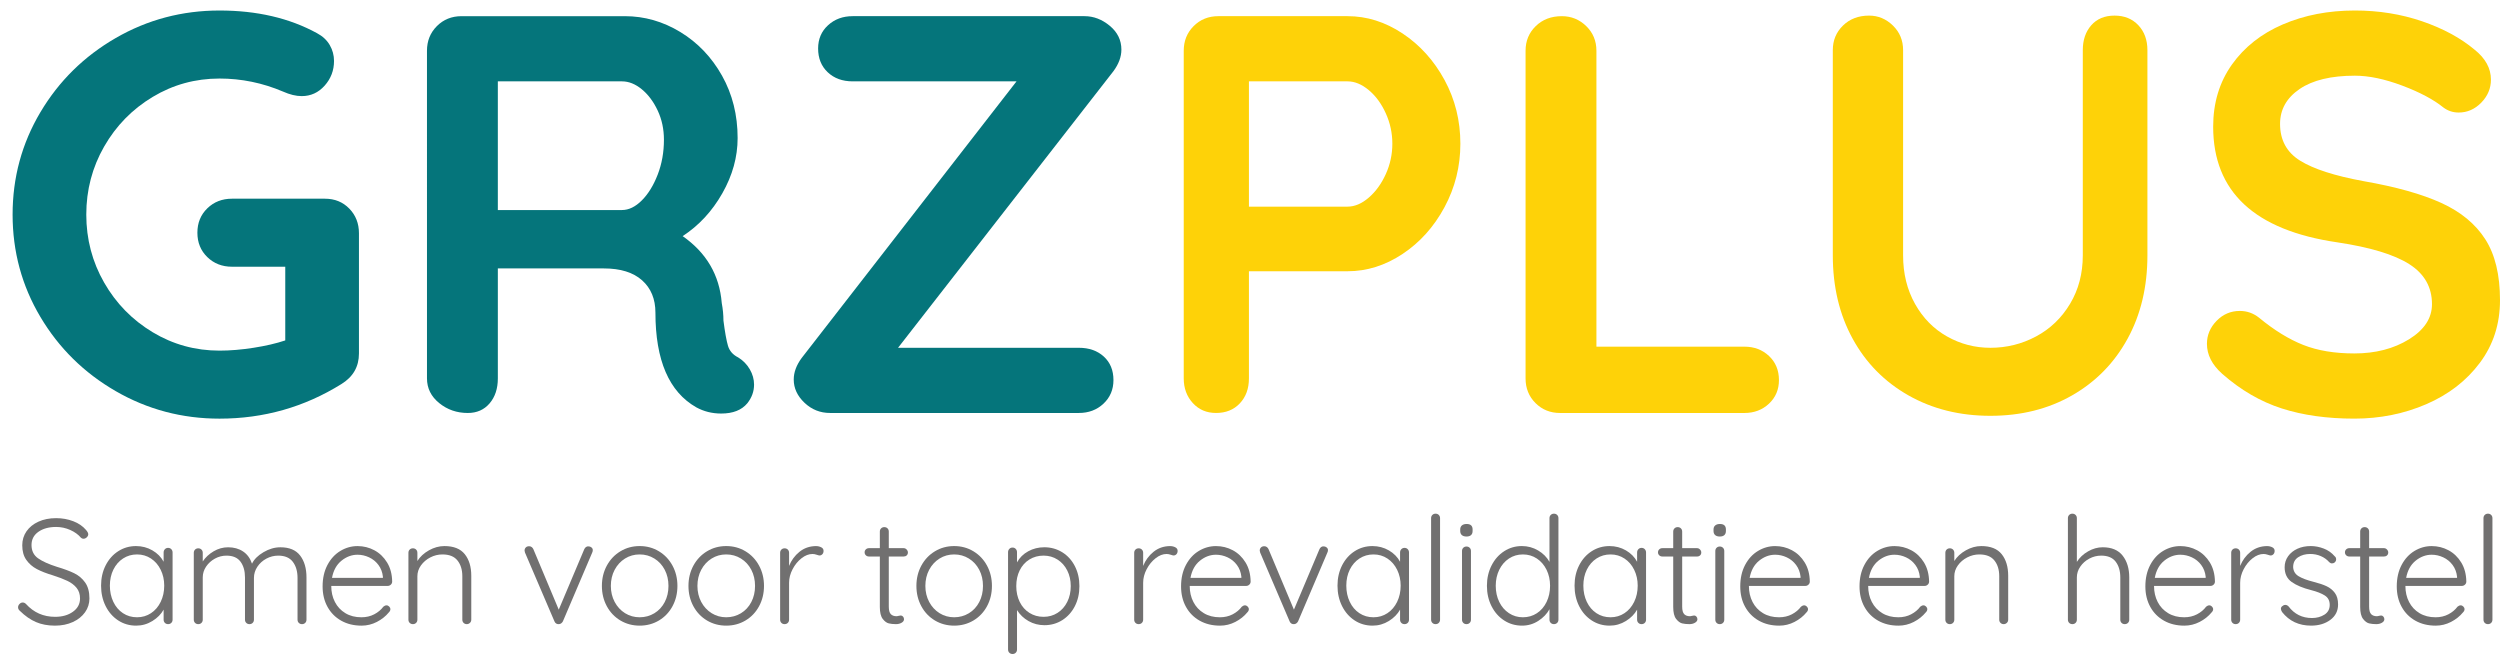 <?xml version="1.0" encoding="utf-8"?>
<!-- Generator: Adobe Illustrator 16.0.0, SVG Export Plug-In . SVG Version: 6.00 Build 0)  -->
<!DOCTYPE svg PUBLIC "-//W3C//DTD SVG 1.1//EN" "http://www.w3.org/Graphics/SVG/1.1/DTD/svg11.dtd">
<svg version="1.1" id="Layer_1" xmlns="http://www.w3.org/2000/svg" xmlns:xlink="http://www.w3.org/1999/xlink" x="0px" y="0px"
	 width="1190.672px" height="311.479px" viewBox="0 0 1190.672 311.479" enable-background="new 0 0 1190.672 311.479"
	 xml:space="preserve">
<g>
	<defs>
		<rect id="SVGID_1_" x="6" y="5" width="1184.672" height="306.479"/>
	</defs>
	<clipPath id="SVGID_2_">
		<use xlink:href="#SVGID_1_"  overflow="visible"/>
	</clipPath>
	<path clip-path="url(#SVGID_2_)" fill="#05757B" d="M166.369,99.361c3.062,3.15,4.59,7.063,4.59,11.743v57.232
		c0,6.305-2.795,11.167-8.37,14.585c-17.643,10.981-36.988,16.466-58.044,16.466c-17.819,0-34.288-4.363-49.409-13.092
		c-15.119-8.73-27.088-20.52-35.906-35.37C10.409,136.077,6,119.838,6,102.196c0-17.639,4.409-33.884,13.229-48.734
		c8.818-14.845,20.787-26.633,35.906-35.365c15.122-8.729,31.59-13.092,49.409-13.092c17.82,0,33.292,3.603,46.438,10.796
		c2.7,1.444,4.725,3.334,6.072,5.67c1.354,2.342,2.027,4.861,2.027,7.56c0,4.5-1.488,8.416-4.454,11.743
		c-2.972,3.332-6.617,4.997-10.939,4.997c-2.698,0-5.666-0.72-8.907-2.162c-9.716-4.137-19.8-6.206-30.236-6.206
		c-11.521,0-22.138,2.923-31.859,8.77C62.969,52.022,55.272,59.9,49.603,69.798c-5.672,9.897-8.507,20.701-8.507,32.398
		c0,11.704,2.835,22.5,8.507,32.397c5.67,9.898,13.366,17.775,23.083,23.622c9.721,5.851,20.338,8.779,31.859,8.779
		c5.036,0,10.437-0.451,16.197-1.352c5.756-0.901,10.803-2.066,15.119-3.51v-35.098h-25.379c-4.681,0-8.595-1.528-11.744-4.59
		c-3.15-3.06-4.725-6.926-4.725-11.607s1.574-8.551,4.725-11.611c3.148-3.063,7.063-4.59,11.744-4.59h44.28
		C159.438,94.636,163.309,96.214,166.369,99.361"/>
	<path clip-path="url(#SVGID_2_)" fill="#05757B" d="M357.108,175.9c1.354,2.34,2.027,4.773,2.027,7.29
		c0,3.241-1.082,6.208-3.239,8.911c-2.698,3.236-6.84,4.857-12.419,4.857c-4.318,0-8.279-0.989-11.88-2.967
		c-12.958-7.378-19.438-22.409-19.438-45.09c0-6.48-2.115-11.607-6.343-15.387c-4.232-3.78-10.306-5.669-18.224-5.669h-50.489
		v52.378c0,4.857-1.307,8.823-3.915,11.878c-2.609,3.06-6.074,4.588-10.396,4.588c-5.222,0-9.761-1.572-13.631-4.725
		c-3.87-3.148-5.807-7.061-5.807-11.741V24.17c0-4.676,1.579-8.595,4.725-11.743c3.148-3.146,7.063-4.725,11.748-4.725h77.753
		c9.357,0,18.177,2.523,26.457,7.56c8.279,5.042,14.89,11.971,19.846,20.787c4.946,8.822,7.425,18.725,7.425,29.698
		c0,9.003-2.433,17.78-7.291,26.326c-4.859,8.549-11.163,15.347-18.899,20.383c11.339,7.921,17.548,18.539,18.627,31.854
		c0.539,2.881,0.81,5.67,0.81,8.37c0.72,5.579,1.438,9.586,2.162,12.017c0.715,2.429,2.338,4.274,4.855,5.533
		C353.911,171.674,355.761,173.564,357.108,175.9 M305.679,95.446c3.062-3.063,5.575-7.153,7.562-12.287
		c1.98-5.126,2.97-10.662,2.97-16.603c0-5.036-0.989-9.672-2.97-13.905c-1.987-4.228-4.5-7.6-7.562-10.123
		c-3.06-2.519-6.208-3.78-9.45-3.78h-59.126v61.285h59.126C299.47,100.034,302.619,98.506,305.679,95.446"/>
	<path clip-path="url(#SVGID_2_)" fill="#05757B" d="M530.304,33.89L427.71,165.642h86.125c4.859,0,8.816,1.391,11.878,4.182
		c3.056,2.795,4.59,6.531,4.59,11.203c0,4.504-1.579,8.235-4.728,11.207c-3.15,2.972-7.067,4.451-11.741,4.451H395.314
		c-4.685,0-8.736-1.616-12.15-4.853c-3.424-3.246-5.133-6.928-5.133-11.074c0-3.414,1.256-6.836,3.78-10.258L484.138,38.751h-78.027
		c-4.859,0-8.82-1.437-11.878-4.323c-3.06-2.877-4.59-6.657-4.59-11.337c0-4.497,1.57-8.187,4.727-11.068
		c3.146-2.881,7.056-4.323,11.741-4.323h110.423c4.318,0,8.326,1.535,12.015,4.59c3.685,3.065,5.535,6.845,5.535,11.34
		C534.083,27.052,532.821,30.472,530.304,33.89"/>
	<path clip-path="url(#SVGID_2_)" fill="#FED208" d="M667.989,15.933c8.275,5.493,14.943,12.874,19.985,22.138
		c5.034,9.275,7.556,19.398,7.556,30.377c0,10.796-2.521,20.879-7.556,30.234c-5.042,9.365-11.71,16.786-19.985,22.275
		c-8.274,5.493-17,8.233-26.185,8.233h-46.977v51.027c0,4.862-1.443,8.823-4.323,11.878c-2.881,3.069-6.661,4.588-11.337,4.588
		c-4.504,0-8.193-1.568-11.072-4.725c-2.876-3.144-4.318-7.056-4.318-11.741V24.173c0-4.681,1.574-8.597,4.725-11.748
		c3.146-3.146,7.063-4.725,11.744-4.725h61.559C650.989,7.7,659.714,10.449,667.989,15.933 M651.925,94.095
		c3.33-2.877,6.032-6.615,8.098-11.205c2.076-4.59,3.109-9.401,3.109-14.441c0-5.038-1.033-9.858-3.109-14.448
		c-2.066-4.588-4.769-8.275-8.098-11.068c-3.33-2.786-6.703-4.184-10.121-4.184h-46.977v59.665h46.977
		C645.222,98.414,648.595,96.974,651.925,94.095"/>
	<path clip-path="url(#SVGID_2_)" fill="#FED208" d="M842.532,169.555c3.148,2.972,4.725,6.8,4.725,11.476
		c0,4.5-1.576,8.235-4.725,11.207c-3.153,2.963-7.061,4.456-11.741,4.456h-87.744c-4.689,0-8.602-1.577-11.745-4.729
		c-3.153-3.148-4.725-7.061-4.725-11.746V24.17c0-4.674,1.616-8.595,4.862-11.743c3.236-3.146,7.374-4.725,12.412-4.725
		c4.504,0,8.372,1.578,11.613,4.725c3.241,3.148,4.862,7.069,4.862,11.743v140.933h70.465
		C835.471,165.104,839.379,166.587,842.532,169.555"/>
	<path clip-path="url(#SVGID_2_)" fill="#FED208" d="M1018.426,12.021c2.879,3.06,4.319,7.017,4.319,11.878v97.737
		c0,14.938-3.145,28.169-9.45,39.686c-6.297,11.519-15.115,20.518-26.45,27c-11.344,6.478-24.304,9.714-38.884,9.714
		c-14.576,0-27.585-3.237-39.008-9.714c-11.433-6.482-20.295-15.481-26.591-27c-6.306-11.516-9.454-24.748-9.454-39.686V23.899
		c0-4.681,1.621-8.59,4.862-11.741c3.236-3.148,7.374-4.725,12.417-4.725c4.323,0,8.103,1.576,11.339,4.725
		c3.241,3.151,4.862,7.061,4.862,11.741v97.737c0,8.637,1.89,16.331,5.67,23.083c3.78,6.745,8.862,11.922,15.251,15.523
		c6.39,3.604,13.27,5.4,20.652,5.4c7.736,0,14.987-1.797,21.738-5.4c6.747-3.601,12.147-8.778,16.197-15.523
		c4.049-6.752,6.076-14.446,6.076-23.083V23.899c0-4.861,1.347-8.818,4.049-11.878c2.703-3.06,6.385-4.588,11.075-4.588
		C1011.763,7.433,1015.547,8.961,1018.426,12.021"/>
	<path clip-path="url(#SVGID_2_)" fill="#FED208" d="M1086.732,194.53c-10.081-3.241-19.531-8.73-28.344-16.471
		c-4.862-4.323-7.295-9.087-7.295-14.311c0-4.138,1.528-7.781,4.592-10.934c3.056-3.146,6.747-4.725,11.07-4.725
		c3.413,0,6.478,1.082,9.176,3.241c7.197,5.939,14.223,10.262,21.059,12.96c6.84,2.703,14.938,4.045,24.304,4.045
		c10.072,0,18.758-2.243,26.048-6.743c7.291-4.5,10.938-10.081,10.938-16.74c0-8.103-3.607-14.448-10.801-19.036
		c-7.206-4.59-18.629-8.05-34.292-10.397c-39.414-5.756-59.121-24.112-59.121-55.072c0-11.341,2.972-21.193,8.906-29.563
		c5.943-8.37,14.042-14.759,24.299-19.17c10.258-4.405,21.686-6.612,34.288-6.612c11.34,0,22.003,1.715,31.992,5.128
		c9.988,3.422,18.312,7.922,24.979,13.501c5.215,4.142,7.825,8.909,7.825,14.307c0,4.142-1.532,7.787-4.592,10.934
		c-3.064,3.15-6.659,4.725-10.801,4.725c-2.694,0-5.126-0.81-7.286-2.429c-4.68-3.78-11.207-7.244-19.57-10.395
		c-8.373-3.146-15.888-4.725-22.547-4.725c-11.339,0-20.118,2.12-26.317,6.343c-6.208,4.232-9.321,9.767-9.321,16.603
		c0,7.745,3.197,13.594,9.586,17.55c6.385,3.965,16.422,7.202,30.106,9.721c15.473,2.698,27.845,6.167,37.118,10.395
		c9.269,4.232,16.245,9.988,20.921,17.278c4.681,7.288,7.021,16.965,7.021,29.024c0,11.339-3.192,21.284-9.586,29.828
		c-6.389,8.553-14.89,15.124-25.509,19.712c-10.624,4.588-22.052,6.884-34.283,6.884
		C1108.329,199.387,1096.804,197.771,1086.732,194.53"/>
	<path clip-path="url(#SVGID_2_)" fill="#717070" d="M17.107,296.262c-2.631-1.135-5.182-2.919-7.641-5.33
		c-0.57-0.477-0.859-1.042-0.859-1.705c0-0.574,0.232-1.095,0.678-1.567c0.453-0.473,0.963-0.711,1.528-0.711
		c0.572,0,1.095,0.238,1.565,0.711c3.698,4.08,8.319,6.116,13.863,6.116c3.416,0,6.246-0.804,8.496-2.42
		c2.252-1.612,3.378-3.718,3.378-6.328c0-2.036-0.557-3.731-1.671-5.083c-1.113-1.351-2.57-2.451-4.369-3.303
		c-1.804-0.857-4.1-1.731-6.895-2.632c-3.038-0.901-5.584-1.899-7.646-2.985c-2.062-1.091-3.731-2.552-5.01-4.372
		c-1.285-1.828-1.923-4.138-1.923-6.937c0-2.513,0.678-4.734,2.027-6.681c1.351-1.943,3.246-3.471,5.688-4.588
		c2.442-1.113,5.25-1.669,8.425-1.669c2.893,0,5.606,0.486,8.143,1.457c2.533,0.972,4.557,2.362,6.078,4.16
		c0.709,0.804,1.066,1.493,1.066,2.062c0,0.525-0.236,1.002-0.711,1.458c-0.475,0.45-0.993,0.671-1.563,0.671
		c-0.475,0-0.879-0.159-1.208-0.495c-1.281-1.519-2.99-2.751-5.125-3.696c-2.128-0.945-4.358-1.426-6.681-1.426
		c-3.459,0-6.281,0.777-8.46,2.318c-2.179,1.537-3.27,3.638-3.27,6.288c0,2.751,1.04,4.862,3.128,6.332
		c2.084,1.462,5.069,2.813,8.957,4.045c3.365,1.002,6.114,2.018,8.249,3.06c2.135,1.046,3.875,2.526,5.226,4.442
		c1.349,1.921,2.022,4.442,2.022,7.573c0,2.42-0.698,4.614-2.093,6.575c-1.397,1.97-3.342,3.524-5.829,4.659
		c-2.493,1.139-5.323,1.709-8.5,1.709C22.76,297.971,19.735,297.401,17.107,296.262"/>
	<path clip-path="url(#SVGID_2_)" fill="#717070" d="M81.59,261.568c0.402,0.424,0.605,0.949,0.605,1.563v31.992
		c0,0.623-0.203,1.126-0.605,1.532s-0.91,0.601-1.523,0.601c-0.621,0-1.13-0.194-1.535-0.601c-0.402-0.406-0.605-0.91-0.605-1.532
		v-4.765c-1.186,2.133-2.963,3.939-5.332,5.405c-2.369,1.466-4.95,2.208-7.745,2.208c-3.18,0-6.037-0.83-8.569-2.49
		c-2.537-1.661-4.526-3.935-5.972-6.822c-1.448-2.893-2.17-6.143-2.17-9.741c0-3.603,0.737-6.835,2.206-9.71
		c1.466-2.861,3.473-5.104,6.01-6.716c2.533-1.612,5.341-2.416,8.423-2.416c2.846,0,5.449,0.685,7.818,2.058
		c2.369,1.378,4.146,3.184,5.332,5.409v-4.411c0-0.614,0.203-1.139,0.605-1.563c0.404-0.424,0.914-0.636,1.535-0.636
		C80.68,260.933,81.188,261.145,81.59,261.568 M71.921,292.032c1.967-1.303,3.508-3.104,4.621-5.405
		c1.113-2.296,1.674-4.866,1.674-7.71c0-2.751-0.561-5.264-1.674-7.542c-1.113-2.274-2.654-4.058-4.621-5.365
		c-1.967-1.298-4.182-1.952-6.646-1.952c-2.466,0-4.681,0.641-6.647,1.917c-1.972,1.281-3.513,3.051-4.621,5.299
		c-1.117,2.252-1.674,4.8-1.674,7.644s0.548,5.414,1.638,7.71c1.089,2.3,2.617,4.102,4.583,5.405
		c1.967,1.307,4.206,1.956,6.721,1.956C67.74,293.988,69.955,293.339,71.921,292.032"/>
	<path clip-path="url(#SVGID_2_)" fill="#717070" d="M142.945,264.589c2.014,2.631,3.021,6.102,3.021,10.417v20.122
		c0,0.618-0.203,1.13-0.601,1.528c-0.406,0.402-0.918,0.605-1.532,0.605c-0.616,0-1.126-0.203-1.523-0.605
		c-0.408-0.397-0.607-0.91-0.607-1.528v-19.906c0-3.126-0.751-5.679-2.243-7.648c-1.493-1.96-3.802-2.945-6.926-2.945
		c-1.994,0-3.879,0.473-5.652,1.417c-1.782,0.954-3.215,2.239-4.305,3.877c-1.089,1.634-1.632,3.4-1.632,5.299v19.906
		c0,0.618-0.203,1.13-0.607,1.528c-0.402,0.402-0.912,0.605-1.528,0.605c-0.618,0-1.126-0.203-1.528-0.605
		c-0.402-0.397-0.607-0.91-0.607-1.528v-20.122c0-3.078-0.713-5.582-2.128-7.498c-1.424-1.921-3.654-2.879-6.683-2.879
		c-1.945,0-3.784,0.473-5.513,1.417c-1.731,0.954-3.128,2.221-4.195,3.806c-1.066,1.59-1.596,3.303-1.596,5.153v20.122
		c0,0.618-0.203,1.13-0.607,1.528c-0.402,0.402-0.912,0.605-1.528,0.605c-0.618,0-1.126-0.203-1.528-0.605
		c-0.402-0.397-0.605-0.91-0.605-1.528v-31.854c0-0.609,0.203-1.122,0.605-1.528c0.402-0.397,0.91-0.601,1.528-0.601
		c0.616,0,1.126,0.203,1.528,0.601c0.404,0.406,0.607,0.918,0.607,1.528v4.124c1.274-1.943,3.007-3.55,5.186-4.831
		c2.179-1.285,4.482-1.917,6.895-1.917c2.749,0,5.125,0.658,7.114,1.987c1.989,1.325,3.409,3.268,4.263,5.825
		c0.994-2.08,2.817-3.908,5.476-5.471c2.654-1.563,5.332-2.34,8.03-2.34C137.792,260.65,140.93,261.957,142.945,264.589"/>
	<path clip-path="url(#SVGID_2_)" fill="#717070" d="M186.137,278.454c-0.43,0.406-0.927,0.601-1.497,0.601h-26.872
		c0,2.844,0.578,5.396,1.744,7.648c1.159,2.252,2.817,4.027,4.974,5.326c2.157,1.315,4.703,1.96,7.642,1.96
		c2.274,0,4.314-0.477,6.113-1.422c1.804-0.949,3.248-2.159,4.336-3.625c0.525-0.428,1.018-0.64,1.497-0.64
		c0.47,0,0.901,0.186,1.276,0.565c0.384,0.379,0.574,0.813,0.574,1.28c0,0.525-0.24,1.02-0.715,1.493
		c-1.514,1.85-3.422,3.369-5.725,4.557c-2.296,1.179-4.725,1.775-7.284,1.775c-3.649,0-6.877-0.782-9.673-2.349
		c-2.792-1.563-4.974-3.753-6.537-6.58c-1.565-2.817-2.347-6.076-2.347-9.771c0-3.886,0.773-7.286,2.31-10.205
		c1.543-2.91,3.592-5.14,6.151-6.681c2.559-1.537,5.286-2.305,8.176-2.305c2.844,0,5.511,0.658,7.997,1.983
		c2.488,1.333,4.518,3.276,6.078,5.829c1.57,2.565,2.369,5.599,2.42,9.105C186.775,277.562,186.562,278.052,186.137,278.454
		 M162.637,267.044c-2.347,1.894-3.851,4.619-4.513,8.178h24.242v-0.574c-0.236-2.128-0.945-3.992-2.13-5.582
		c-1.184-1.585-2.667-2.791-4.444-3.621s-3.612-1.245-5.511-1.245C167.53,264.2,164.984,265.149,162.637,267.044"/>
	<path clip-path="url(#SVGID_2_)" fill="#717070" d="M221.361,263.948c2.062,2.583,3.093,6.01,3.093,10.275v20.904
		c0,0.618-0.212,1.126-0.638,1.528c-0.431,0.402-0.927,0.605-1.497,0.605c-0.614,0-1.122-0.203-1.523-0.605
		c-0.406-0.402-0.605-0.91-0.605-1.528v-20.692c0-3.082-0.775-5.582-2.312-7.498c-1.541-1.925-3.925-2.879-7.149-2.879
		c-2.04,0-3.965,0.477-5.791,1.422c-1.828,0.945-3.305,2.217-4.447,3.798c-1.135,1.594-1.704,3.312-1.704,5.157v20.692
		c0,0.618-0.203,1.126-0.605,1.528s-0.91,0.605-1.523,0.605c-0.621,0-1.13-0.203-1.535-0.605c-0.402-0.402-0.605-0.91-0.605-1.528
		v-31.85c0-0.614,0.203-1.126,0.605-1.532c0.404-0.397,0.914-0.601,1.535-0.601c0.614,0,1.122,0.203,1.523,0.601
		c0.402,0.406,0.605,0.918,0.605,1.532v3.908c1.28-2.04,3.115-3.736,5.508-5.087c2.396-1.342,4.851-2.022,7.361-2.022
		C216.063,260.076,219.299,261.365,221.361,263.948"/>
	<path clip-path="url(#SVGID_2_)" fill="#717070" d="M281.686,260.716c0.424,0.331,0.636,0.759,0.636,1.276
		c0,0.433-0.09,0.83-0.28,1.21l-13.936,32.703c-0.19,0.379-0.466,0.707-0.817,0.967c-0.353,0.256-0.724,0.389-1.104,0.389
		c-0.475,0.044-0.9-0.049-1.28-0.287c-0.38-0.234-0.66-0.592-0.85-1.068l-14.006-32.703c0-0.097-0.038-0.234-0.104-0.424
		c-0.073-0.19-0.11-0.375-0.11-0.57c0-0.565,0.186-1.055,0.57-1.457c0.375-0.402,0.923-0.601,1.634-0.601
		c0.428,0,0.817,0.128,1.174,0.384c0.358,0.265,0.625,0.609,0.819,1.033l12.085,28.794l12.154-28.794
		c0.19-0.424,0.466-0.769,0.819-1.033c0.354-0.256,0.773-0.367,1.243-0.318C280.807,260.217,281.26,260.385,281.686,260.716"/>
	<path clip-path="url(#SVGID_2_)" fill="#717070" d="M320.288,288.729c-1.559,2.888-3.716,5.149-6.464,6.792
		c-2.749,1.629-5.807,2.451-9.176,2.451c-3.362,0-6.42-0.821-9.169-2.451c-2.749-1.643-4.906-3.903-6.471-6.792
		c-1.563-2.892-2.347-6.116-2.347-9.675c0-3.55,0.784-6.773,2.347-9.666c1.565-2.888,3.722-5.162,6.471-6.822
		c2.749-1.661,5.807-2.491,9.169-2.491c3.369,0,6.427,0.83,9.176,2.491c2.749,1.66,4.906,3.934,6.464,6.822
		c1.565,2.892,2.347,6.116,2.347,9.666C322.635,282.613,321.853,285.837,320.288,288.729 M316.594,271.38
		c-1.188-2.278-2.831-4.063-4.941-5.37c-2.113-1.302-4.44-1.952-7.005-1.952c-2.559,0-4.877,0.649-6.963,1.952
		c-2.089,1.307-3.733,3.091-4.946,5.37c-1.203,2.279-1.808,4.831-1.808,7.674c0,2.8,0.605,5.339,1.808,7.613
		c1.212,2.274,2.857,4.063,4.946,5.37c2.086,1.298,4.404,1.952,6.963,1.952c2.565,0,4.893-0.645,7.005-1.917
		c2.111-1.28,3.753-3.06,4.941-5.338c1.186-2.274,1.777-4.835,1.777-7.679S317.78,273.659,316.594,271.38"/>
	<path clip-path="url(#SVGID_2_)" fill="#717070" d="M361.521,288.729c-1.559,2.888-3.716,5.149-6.465,6.792
		c-2.749,1.629-5.807,2.451-9.176,2.451c-3.362,0-6.42-0.821-9.169-2.451c-2.749-1.643-4.906-3.903-6.471-6.792
		c-1.563-2.892-2.347-6.116-2.347-9.675c0-3.55,0.784-6.773,2.347-9.666c1.565-2.888,3.723-5.162,6.471-6.822
		c2.749-1.661,5.807-2.491,9.169-2.491c3.369,0,6.427,0.83,9.176,2.491c2.749,1.66,4.906,3.934,6.465,6.822
		c1.565,2.892,2.347,6.116,2.347,9.666C363.868,282.613,363.087,285.837,361.521,288.729 M357.828,271.38
		c-1.188-2.278-2.831-4.063-4.941-5.37c-2.113-1.302-4.44-1.952-7.006-1.952c-2.559,0-4.877,0.649-6.961,1.952
		c-2.091,1.307-3.736,3.091-4.948,5.37c-1.204,2.279-1.809,4.831-1.809,7.674c0,2.8,0.605,5.339,1.809,7.613
		c1.212,2.274,2.857,4.063,4.948,5.37c2.084,1.298,4.402,1.952,6.961,1.952c2.566,0,4.893-0.645,7.006-1.917
		c2.11-1.28,3.753-3.06,4.941-5.338c1.186-2.274,1.777-4.835,1.777-7.679S359.013,273.659,357.828,271.38"/>
	<path clip-path="url(#SVGID_2_)" fill="#717070" d="M391.098,260.646c0.762,0.38,1.135,0.949,1.135,1.705
		c0,0.667-0.183,1.196-0.565,1.603c-0.379,0.397-0.83,0.605-1.351,0.605c-0.238,0-0.7-0.119-1.389-0.357
		c-0.687-0.239-1.338-0.358-1.952-0.358c-1.755,0-3.495,0.676-5.224,2.027c-1.731,1.351-3.155,3.091-4.268,5.228
		c-1.113,2.128-1.669,4.288-1.669,6.469v17.557c0,0.618-0.203,1.13-0.605,1.532c-0.404,0.402-0.914,0.601-1.528,0.601
		c-0.621,0-1.126-0.199-1.53-0.601c-0.401-0.402-0.604-0.914-0.604-1.532v-31.846c0-0.614,0.203-1.126,0.604-1.532
		c0.404-0.397,0.91-0.601,1.53-0.601c0.614,0,1.124,0.203,1.528,0.601c0.402,0.406,0.605,0.918,0.605,1.532v6.252
		c1.091-2.698,2.735-4.941,4.939-6.716c2.206-1.779,4.797-2.689,7.785-2.733C389.488,260.08,390.338,260.266,391.098,260.646"/>
	<path clip-path="url(#SVGID_2_)" fill="#717070" d="M423.303,265.048v23.823c0,1.797,0.331,3.02,0.996,3.661
		c0.665,0.64,1.542,0.954,2.632,0.954c0.285,0,0.636-0.053,1.066-0.177c0.424-0.115,0.755-0.172,0.994-0.172
		c0.426,0,0.797,0.172,1.104,0.534c0.307,0.353,0.461,0.768,0.461,1.241c0,0.667-0.38,1.223-1.139,1.673
		c-0.76,0.451-1.661,0.671-2.7,0.671c-1.278,0-2.418-0.115-3.414-0.354c-0.994-0.238-1.958-0.945-2.879-2.128
		c-0.923-1.188-1.384-3.087-1.384-5.692v-24.035h-5.191c-0.569,0-1.06-0.181-1.461-0.565c-0.397-0.38-0.601-0.853-0.601-1.422
		c0-0.57,0.203-1.042,0.601-1.422c0.402-0.38,0.892-0.565,1.461-0.565h5.191v-7.895c0-0.609,0.199-1.13,0.605-1.528
		c0.404-0.397,0.91-0.601,1.523-0.601c0.616,0,1.126,0.203,1.534,0.601c0.402,0.397,0.601,0.918,0.601,1.528v7.895h7.109
		c0.523,0,0.984,0.212,1.386,0.64c0.404,0.419,0.607,0.901,0.607,1.417c0,0.574-0.194,1.033-0.57,1.387
		c-0.379,0.357-0.854,0.53-1.424,0.53H423.303z"/>
	<path clip-path="url(#SVGID_2_)" fill="#717070" d="M470.081,288.729c-1.559,2.888-3.716,5.149-6.464,6.792
		c-2.749,1.629-5.807,2.451-9.176,2.451c-3.363,0-6.42-0.821-9.169-2.451c-2.749-1.643-4.906-3.903-6.471-6.792
		c-1.563-2.892-2.347-6.116-2.347-9.675c0-3.55,0.784-6.773,2.347-9.666c1.565-2.888,3.722-5.162,6.471-6.822
		c2.749-1.661,5.806-2.491,9.169-2.491c3.369,0,6.427,0.83,9.176,2.491c2.749,1.66,4.906,3.934,6.464,6.822
		c1.565,2.892,2.347,6.116,2.347,9.666C472.428,282.613,471.646,285.837,470.081,288.729 M466.387,271.38
		c-1.188-2.278-2.831-4.063-4.941-5.37c-2.113-1.302-4.44-1.952-7.005-1.952c-2.559,0-4.877,0.649-6.961,1.952
		c-2.091,1.307-3.735,3.091-4.948,5.37c-1.203,2.279-1.808,4.831-1.808,7.674c0,2.8,0.605,5.339,1.808,7.613
		c1.212,2.274,2.857,4.063,4.948,5.37c2.084,1.298,4.402,1.952,6.961,1.952c2.565,0,4.893-0.645,7.005-1.917
		c2.111-1.28,3.753-3.06,4.941-5.338c1.186-2.274,1.777-4.835,1.777-7.679S467.573,273.659,466.387,271.38"/>
	<path clip-path="url(#SVGID_2_)" fill="#717070" d="M505.918,263.025c2.554,1.585,4.557,3.793,6.005,6.615
		c1.446,2.817,2.166,5.983,2.166,9.494c0,3.55-0.72,6.734-2.166,9.56c-1.449,2.817-3.438,5.034-5.975,6.646
		s-5.367,2.416-8.496,2.416c-2.749,0-5.272-0.649-7.568-1.952c-2.303-1.303-4.138-3.051-5.513-5.229v18.771
		c0,0.614-0.203,1.122-0.605,1.528c-0.402,0.402-0.91,0.605-1.528,0.605c-0.616,0-1.126-0.203-1.53-0.605
		c-0.402-0.406-0.605-0.914-0.605-1.528V262.99c0-0.609,0.203-1.139,0.605-1.563c0.404-0.429,0.914-0.641,1.53-0.641
		c0.618,0,1.126,0.212,1.528,0.641c0.402,0.424,0.605,0.954,0.605,1.563v4.839c1.23-2.234,3.007-3.987,5.332-5.263
		c2.323-1.281,4.884-1.921,7.677-1.921C500.511,260.646,503.355,261.445,505.918,263.025 M503.675,291.891
		c1.967-1.258,3.508-2.998,4.621-5.224c1.112-2.226,1.669-4.738,1.669-7.533c0-2.751-0.557-5.228-1.669-7.432
		c-1.113-2.208-2.654-3.934-4.621-5.188c-1.967-1.263-4.182-1.89-6.646-1.89c-2.515,0-4.767,0.618-6.756,1.85
		s-3.532,2.954-4.621,5.153c-1.091,2.203-1.634,4.707-1.634,7.506c0,2.795,0.543,5.308,1.634,7.533
		c1.088,2.226,2.631,3.965,4.621,5.224c1.989,1.259,4.241,1.886,6.756,1.886C499.494,293.776,501.708,293.149,503.675,291.891"/>
	<path clip-path="url(#SVGID_2_)" fill="#717070" d="M559.732,260.646c0.76,0.38,1.135,0.949,1.135,1.705
		c0,0.667-0.185,1.196-0.565,1.603c-0.38,0.397-0.833,0.605-1.351,0.605c-0.241,0-0.702-0.119-1.389-0.357
		c-0.687-0.239-1.338-0.358-1.954-0.358c-1.753,0-3.495,0.676-5.222,2.027c-1.731,1.351-3.157,3.091-4.268,5.228
		c-1.113,2.128-1.669,4.288-1.669,6.469v17.557c0,0.618-0.203,1.13-0.607,1.532c-0.402,0.402-0.912,0.601-1.528,0.601
		c-0.618,0-1.126-0.199-1.528-0.601s-0.605-0.914-0.605-1.532v-31.846c0-0.614,0.203-1.126,0.605-1.532
		c0.402-0.397,0.91-0.601,1.528-0.601c0.616,0,1.126,0.203,1.528,0.601c0.404,0.406,0.607,0.918,0.607,1.532v6.252
		c1.088-2.698,2.735-4.941,4.937-6.716c2.208-1.779,4.798-2.689,7.787-2.733C558.123,260.08,558.973,260.266,559.732,260.646"/>
	<path clip-path="url(#SVGID_2_)" fill="#717070" d="M594.998,278.454c-0.431,0.406-0.927,0.601-1.497,0.601h-26.872
		c0,2.844,0.579,5.396,1.744,7.648c1.159,2.252,2.817,4.027,4.975,5.326c2.157,1.315,4.702,1.96,7.641,1.96
		c2.274,0,4.314-0.477,6.113-1.422c1.804-0.949,3.248-2.159,4.336-3.625c0.525-0.428,1.018-0.64,1.497-0.64
		c0.47,0,0.9,0.186,1.276,0.565c0.384,0.379,0.574,0.813,0.574,1.28c0,0.525-0.241,1.02-0.715,1.493
		c-1.515,1.85-3.422,3.369-5.725,4.557c-2.296,1.179-4.725,1.775-7.284,1.775c-3.649,0-6.877-0.782-9.672-2.349
		c-2.793-1.563-4.972-3.753-6.538-6.58c-1.565-2.817-2.347-6.076-2.347-9.771c0-3.886,0.772-7.286,2.312-10.205
		c1.541-2.91,3.59-5.14,6.148-6.681c2.559-1.537,5.286-2.305,8.176-2.305c2.844,0,5.511,0.658,7.999,1.983
		c2.486,1.333,4.515,3.276,6.076,5.829c1.57,2.565,2.369,5.599,2.42,9.105C595.636,277.562,595.422,278.052,594.998,278.454
		 M571.498,267.044c-2.345,1.894-3.851,4.619-4.511,8.178h24.24v-0.574c-0.236-2.128-0.945-3.992-2.131-5.582
		c-1.183-1.585-2.667-2.791-4.444-3.621s-3.612-1.245-5.511-1.245C576.39,264.2,573.845,265.149,571.498,267.044"/>
	<path clip-path="url(#SVGID_2_)" fill="#717070" d="M631.825,260.716c0.428,0.331,0.645,0.759,0.645,1.276
		c0,0.433-0.097,0.83-0.292,1.21l-13.931,32.703c-0.19,0.379-0.464,0.707-0.817,0.967c-0.362,0.256-0.724,0.389-1.104,0.389
		c-0.473,0.044-0.901-0.049-1.281-0.287c-0.379-0.234-0.662-0.592-0.856-1.068l-14.002-32.703c0-0.097-0.031-0.234-0.104-0.424
		s-0.108-0.375-0.108-0.57c0-0.565,0.186-1.055,0.57-1.457c0.375-0.402,0.923-0.601,1.632-0.601c0.43,0,0.819,0.128,1.177,0.384
		c0.353,0.265,0.623,0.609,0.817,1.033l12.085,28.794l12.157-28.794c0.189-0.424,0.463-0.769,0.816-1.033
		c0.358-0.256,0.777-0.367,1.246-0.318C630.95,260.217,631.392,260.385,631.825,260.716"/>
	<path clip-path="url(#SVGID_2_)" fill="#717070" d="M670.466,261.568c0.397,0.424,0.601,0.949,0.601,1.563v31.992
		c0,0.623-0.203,1.126-0.601,1.532c-0.406,0.406-0.914,0.601-1.528,0.601c-0.623,0-1.13-0.194-1.532-0.601
		c-0.406-0.406-0.601-0.91-0.601-1.532v-4.765c-1.192,2.133-2.967,3.939-5.334,5.405c-2.376,1.466-4.955,2.208-7.75,2.208
		c-3.18,0-6.036-0.83-8.571-2.49c-2.534-1.661-4.521-3.935-5.97-6.822c-1.448-2.893-2.172-6.143-2.172-9.741
		c0-3.603,0.742-6.835,2.208-9.71c1.471-2.861,3.471-5.104,6.01-6.716c2.53-1.612,5.339-2.416,8.421-2.416
		c2.848,0,5.449,0.685,7.825,2.058c2.367,1.378,4.142,3.184,5.334,5.409v-4.411c0-0.614,0.194-1.139,0.601-1.563
		c0.402-0.424,0.91-0.636,1.532-0.636C669.552,260.933,670.06,261.145,670.466,261.568 M660.792,292.032
		c1.969-1.303,3.511-3.104,4.623-5.405c1.113-2.296,1.674-4.866,1.674-7.71c0-2.751-0.561-5.264-1.674-7.542
		c-1.112-2.274-2.654-4.058-4.623-5.365c-1.965-1.298-4.177-1.952-6.641-1.952c-2.473,0-4.681,0.641-6.65,1.917
		c-1.97,1.281-3.515,3.051-4.628,5.299c-1.113,2.252-1.669,4.8-1.669,7.644s0.547,5.414,1.643,7.71
		c1.086,2.3,2.614,4.102,4.583,5.405c1.965,1.307,4.204,1.956,6.721,1.956C656.614,293.988,658.827,293.339,660.792,292.032"/>
	<path clip-path="url(#SVGID_2_)" fill="#717070" d="M685.254,296.655c-0.406,0.406-0.918,0.601-1.528,0.601
		c-0.623,0-1.13-0.194-1.537-0.601c-0.402-0.406-0.601-0.914-0.601-1.528V246.78c0-0.614,0.199-1.126,0.601-1.528
		c0.406-0.402,0.914-0.605,1.537-0.605c0.609,0,1.122,0.203,1.528,0.605c0.397,0.402,0.601,0.914,0.601,1.528v48.347
		C685.855,295.741,685.652,296.249,685.254,296.655"/>
	<path clip-path="url(#SVGID_2_)" fill="#717070" d="M696.236,254.852c-0.521-0.455-0.781-1.104-0.781-1.956v-0.711
		c0-0.852,0.27-1.506,0.821-1.956c0.539-0.451,1.285-0.676,2.239-0.676c1.894,0,2.839,0.879,2.839,2.632v0.711
		c0,0.852-0.248,1.501-0.746,1.956c-0.499,0.455-1.224,0.676-2.168,0.676S696.752,255.307,696.236,254.852 M699.967,296.655
		c-0.406,0.406-0.91,0.601-1.528,0.601s-1.13-0.194-1.528-0.601c-0.406-0.406-0.605-0.914-0.605-1.528v-32.703
		c0-0.618,0.199-1.13,0.605-1.532c0.397-0.402,0.91-0.605,1.528-0.605s1.122,0.203,1.528,0.605s0.605,0.914,0.605,1.532v32.703
		C700.572,295.741,700.374,296.249,699.967,296.655"/>
	<path clip-path="url(#SVGID_2_)" fill="#717070" d="M741.634,245.257c0.397,0.397,0.6,0.91,0.6,1.523v48.347
		c0,0.618-0.203,1.13-0.6,1.528c-0.406,0.402-0.918,0.601-1.528,0.601c-0.623,0-1.13-0.199-1.537-0.601
		c-0.402-0.397-0.601-0.91-0.601-1.528v-4.981c-1.188,2.186-2.95,4.027-5.299,5.546c-2.349,1.519-4.937,2.278-7.781,2.278
		c-3.13,0-5.965-0.821-8.496-2.455c-2.539-1.634-4.539-3.895-6.014-6.787c-1.466-2.892-2.203-6.138-2.203-9.741
		c0-3.555,0.737-6.778,2.203-9.666c1.475-2.896,3.475-5.162,6.014-6.792c2.53-1.638,5.338-2.455,8.425-2.455
		c2.791,0,5.374,0.698,7.745,2.098c2.367,1.4,4.168,3.21,5.405,5.436V246.78c0-0.614,0.199-1.126,0.601-1.523
		c0.406-0.406,0.914-0.609,1.537-0.609C740.715,244.647,741.228,244.851,741.634,245.257 M731.959,292.072
		c1.965-1.28,3.51-3.073,4.623-5.37c1.113-2.3,1.669-4.87,1.669-7.714c0-2.795-0.557-5.339-1.669-7.608s-2.658-4.063-4.623-5.37
		c-1.965-1.302-4.182-1.952-6.646-1.952c-2.468,0-4.681,0.649-6.65,1.952c-1.97,1.307-3.511,3.1-4.624,5.37
		s-1.665,4.813-1.665,7.608c0,2.844,0.552,5.4,1.665,7.679c1.113,2.274,2.654,4.063,4.624,5.361c1.969,1.312,4.182,1.96,6.65,1.96
		C727.777,293.988,729.994,293.348,731.959,292.072"/>
	<path clip-path="url(#SVGID_2_)" fill="#717070" d="M783.362,261.568c0.397,0.424,0.601,0.949,0.601,1.563v31.992
		c0,0.623-0.203,1.126-0.601,1.532c-0.406,0.406-0.91,0.601-1.528,0.601s-1.13-0.194-1.532-0.601s-0.605-0.91-0.605-1.532v-4.765
		c-1.184,2.133-2.963,3.939-5.325,5.405c-2.376,1.466-4.959,2.208-7.754,2.208c-3.18,0-6.032-0.83-8.566-2.49
		c-2.535-1.661-4.526-3.935-5.975-6.822c-1.444-2.893-2.168-6.143-2.168-9.741c0-3.603,0.733-6.835,2.208-9.71
		c1.466-2.861,3.471-5.104,6.005-6.716c2.535-1.612,5.343-2.416,8.425-2.416c2.844,0,5.449,0.685,7.825,2.058
		c2.362,1.378,4.142,3.184,5.325,5.409v-4.411c0-0.614,0.203-1.139,0.605-1.563s0.914-0.636,1.532-0.636
		S782.956,261.145,783.362,261.568 M773.691,292.032c1.969-1.303,3.506-3.104,4.619-5.405c1.113-2.296,1.674-4.866,1.674-7.71
		c0-2.751-0.561-5.264-1.674-7.542c-1.112-2.274-2.649-4.058-4.619-5.365c-1.969-1.298-4.186-1.952-6.65-1.952
		s-4.681,0.641-6.641,1.917c-1.974,1.281-3.515,3.051-4.628,5.299c-1.113,2.252-1.669,4.8-1.669,7.644s0.547,5.414,1.634,7.71
		c1.095,2.3,2.623,4.102,4.588,5.405c1.965,1.307,4.204,1.956,6.716,1.956C769.505,293.988,771.722,293.339,773.691,292.032"/>
	<path clip-path="url(#SVGID_2_)" fill="#717070" d="M801.17,265.048v23.823c0,1.797,0.331,3.02,0.993,3.661
		c0.663,0.64,1.541,0.954,2.632,0.954c0.283,0,0.636-0.053,1.068-0.177c0.424-0.115,0.751-0.172,0.994-0.172
		c0.424,0,0.791,0.172,1.104,0.534c0.305,0.353,0.464,0.768,0.464,1.241c0,0.667-0.384,1.223-1.144,1.673
		c-0.76,0.451-1.656,0.671-2.698,0.671c-1.28,0-2.42-0.115-3.413-0.354c-0.994-0.238-1.957-0.945-2.884-2.128
		c-0.918-1.188-1.382-3.087-1.382-5.692v-24.035h-5.188c-0.574,0-1.06-0.181-1.462-0.565c-0.401-0.38-0.604-0.853-0.604-1.422
		c0-0.57,0.203-1.042,0.604-1.422c0.402-0.38,0.888-0.565,1.462-0.565h5.188v-7.895c0-0.609,0.203-1.13,0.605-1.528
		c0.397-0.397,0.91-0.601,1.528-0.601c0.609,0,1.121,0.203,1.527,0.601s0.605,0.918,0.605,1.528v7.895h7.104
		c0.53,0,0.989,0.212,1.391,0.64c0.402,0.419,0.605,0.901,0.605,1.417c0,0.574-0.19,1.033-0.57,1.387
		c-0.379,0.357-0.852,0.53-1.426,0.53H801.17z"/>
	<path clip-path="url(#SVGID_2_)" fill="#717070" d="M816.881,254.852c-0.521-0.455-0.782-1.104-0.782-1.956v-0.711
		c0-0.852,0.269-1.506,0.821-1.956c0.539-0.451,1.285-0.676,2.239-0.676c1.895,0,2.839,0.879,2.839,2.632v0.711
		c0,0.852-0.248,1.501-0.747,1.956c-0.499,0.455-1.223,0.676-2.168,0.676C818.14,255.528,817.398,255.307,816.881,254.852
		 M820.612,296.655c-0.406,0.406-0.91,0.601-1.528,0.601s-1.13-0.194-1.528-0.601c-0.406-0.406-0.605-0.914-0.605-1.528v-32.703
		c0-0.618,0.199-1.13,0.605-1.532c0.397-0.402,0.91-0.605,1.528-0.605s1.122,0.203,1.528,0.605s0.605,0.914,0.605,1.532v32.703
		C821.217,295.741,821.019,296.249,820.612,296.655"/>
	<path clip-path="url(#SVGID_2_)" fill="#717070" d="M861.316,278.454c-0.428,0.406-0.927,0.601-1.497,0.601h-26.87
		c0,2.844,0.574,5.396,1.74,7.648c1.162,2.252,2.817,4.027,4.977,5.326c2.159,1.315,4.707,1.96,7.644,1.96
		c2.278,0,4.31-0.477,6.111-1.422c1.801-0.949,3.25-2.159,4.336-3.625c0.521-0.428,1.016-0.64,1.497-0.64
		c0.473,0,0.896,0.186,1.276,0.565c0.38,0.379,0.574,0.813,0.574,1.28c0,0.525-0.238,1.02-0.715,1.493
		c-1.514,1.85-3.422,3.369-5.723,4.557c-2.296,1.179-4.725,1.775-7.286,1.775c-3.647,0-6.88-0.782-9.666-2.349
		c-2.8-1.563-4.977-3.753-6.544-6.58c-1.568-2.817-2.345-6.076-2.345-9.771c0-3.886,0.768-7.286,2.309-10.205
		c1.537-2.91,3.59-5.14,6.151-6.681c2.557-1.537,5.281-2.305,8.173-2.305c2.844,0,5.511,0.658,7.997,1.983
		c2.491,1.333,4.522,3.276,6.076,5.829c1.572,2.565,2.371,5.599,2.419,9.105C861.952,277.562,861.74,278.052,861.316,278.454
		 M837.816,267.044c-2.345,1.894-3.851,4.619-4.513,8.178h24.242v-0.574c-0.234-2.128-0.945-3.992-2.128-5.582
		c-1.183-1.585-2.667-2.791-4.446-3.621s-3.612-1.245-5.511-1.245C842.708,264.2,840.165,265.149,837.816,267.044"/>
	<path clip-path="url(#SVGID_2_)" fill="#717070" d="M918.119,278.454c-0.424,0.406-0.927,0.601-1.492,0.601h-26.874
		c0,2.844,0.579,5.396,1.74,7.648c1.166,2.252,2.822,4.027,4.981,5.326c2.155,1.315,4.707,1.96,7.639,1.96
		c2.278,0,4.314-0.477,6.111-1.422c1.806-0.949,3.25-2.159,4.336-3.625c0.521-0.428,1.021-0.64,1.501-0.64
		c0.473,0,0.892,0.186,1.272,0.565c0.379,0.379,0.574,0.813,0.574,1.28c0,0.525-0.238,1.02-0.715,1.493
		c-1.51,1.85-3.417,3.369-5.714,4.557c-2.305,1.179-4.733,1.775-7.294,1.775c-3.647,0-6.875-0.782-9.662-2.349
		c-2.8-1.563-4.981-3.753-6.544-6.58c-1.567-2.817-2.349-6.076-2.349-9.771c0-3.886,0.772-7.286,2.314-10.205
		c1.536-2.91,3.585-5.14,6.146-6.681c2.561-1.537,5.285-2.305,8.178-2.305c2.844,0,5.511,0.658,7.997,1.983
		c2.491,1.333,4.517,3.276,6.076,5.829c1.567,2.565,2.371,5.599,2.42,9.105C918.76,277.562,918.552,278.052,918.119,278.454
		 M894.624,267.044c-2.345,1.894-3.855,4.619-4.513,8.178h24.237v-0.574c-0.229-2.128-0.945-3.992-2.128-5.582
		c-1.184-1.585-2.663-2.791-4.442-3.621s-3.612-1.245-5.511-1.245C899.516,264.2,896.968,265.149,894.624,267.044"/>
	<path clip-path="url(#SVGID_2_)" fill="#717070" d="M953.348,263.948c2.062,2.583,3.091,6.01,3.091,10.275v20.904
		c0,0.618-0.212,1.126-0.64,1.528s-0.923,0.605-1.493,0.605c-0.614,0-1.126-0.203-1.523-0.605c-0.406-0.402-0.609-0.91-0.609-1.528
		v-20.692c0-3.082-0.768-5.582-2.305-7.498c-1.545-1.925-3.93-2.879-7.154-2.879c-2.04,0-3.965,0.477-5.789,1.422
		c-1.828,0.945-3.308,2.217-4.447,3.798c-1.135,1.594-1.704,3.312-1.704,5.157v20.692c0,0.618-0.203,1.126-0.605,1.528
		c-0.401,0.402-0.914,0.605-1.527,0.605c-0.614,0-1.126-0.203-1.532-0.605c-0.397-0.402-0.601-0.91-0.601-1.528v-31.85
		c0-0.614,0.203-1.126,0.601-1.532c0.406-0.397,0.918-0.601,1.532-0.601c0.613,0,1.126,0.203,1.527,0.601
		c0.402,0.406,0.605,0.918,0.605,1.532v3.908c1.276-2.04,3.117-3.736,5.511-5.087c2.389-1.342,4.844-2.022,7.356-2.022
		C948.049,260.076,951.286,261.365,953.348,263.948"/>
	<path clip-path="url(#SVGID_2_)" fill="#717070" d="M1010.968,264.659c2.084,2.685,3.13,6.129,3.13,10.351v20.113
		c0,0.623-0.203,1.13-0.609,1.532c-0.401,0.406-0.909,0.601-1.527,0.601c-0.614,0-1.126-0.194-1.528-0.601
		c-0.402-0.402-0.601-0.91-0.601-1.532V275.01c0-3.083-0.738-5.582-2.208-7.507c-1.466-1.917-3.767-2.879-6.897-2.879
		c-1.987,0-3.873,0.477-5.652,1.426c-1.779,0.945-3.206,2.212-4.296,3.802c-1.095,1.59-1.638,3.303-1.638,5.158v20.113
		c0,0.623-0.203,1.13-0.605,1.532c-0.402,0.406-0.914,0.601-1.528,0.601s-1.126-0.194-1.532-0.601
		c-0.397-0.402-0.601-0.91-0.601-1.532v-48.347c0-0.614,0.203-1.122,0.601-1.519c0.406-0.406,0.918-0.609,1.532-0.609
		s1.126,0.203,1.528,0.609c0.402,0.397,0.605,0.905,0.605,1.519v20.833c1.28-2.036,3.056-3.709,5.334-5.007
		c2.27-1.307,4.597-1.956,6.968-1.956C1005.704,260.646,1008.883,261.983,1010.968,264.659"/>
	<path clip-path="url(#SVGID_2_)" fill="#717070" d="M1054.268,278.454c-0.429,0.406-0.928,0.601-1.497,0.601h-26.874
		c0,2.844,0.583,5.396,1.74,7.648c1.166,2.252,2.826,4.027,4.981,5.326c2.155,1.315,4.707,1.96,7.639,1.96
		c2.279,0,4.319-0.477,6.116-1.422c1.806-0.949,3.246-2.159,4.336-3.625c0.517-0.428,1.021-0.64,1.497-0.64
		c0.477,0,0.892,0.186,1.272,0.565c0.379,0.379,0.574,0.813,0.574,1.28c0,0.525-0.238,1.02-0.711,1.493
		c-1.515,1.85-3.422,3.369-5.727,4.557c-2.296,1.179-4.725,1.775-7.281,1.775c-3.652,0-6.875-0.782-9.666-2.349
		c-2.799-1.563-4.981-3.753-6.544-6.58c-1.563-2.817-2.349-6.076-2.349-9.771c0-3.886,0.777-7.286,2.313-10.205
		c1.537-2.91,3.586-5.14,6.147-6.681c2.561-1.537,5.29-2.305,8.178-2.305c2.844,0,5.511,0.658,7.997,1.983
		c2.495,1.333,4.518,3.276,6.081,5.829c1.563,2.565,2.367,5.599,2.416,9.105C1054.904,277.562,1054.692,278.052,1054.268,278.454
		 M1030.768,267.044c-2.345,1.894-3.855,4.619-4.513,8.178h24.242v-0.574c-0.234-2.128-0.945-3.992-2.133-5.582
		c-1.183-1.585-2.658-2.791-4.442-3.621c-1.775-0.83-3.612-1.245-5.511-1.245C1035.66,264.2,1033.112,265.149,1030.768,267.044"/>
	<path clip-path="url(#SVGID_2_)" fill="#717070" d="M1082.206,260.646c0.76,0.38,1.131,0.949,1.131,1.705
		c0,0.667-0.186,1.196-0.565,1.603c-0.38,0.397-0.83,0.605-1.351,0.605c-0.239,0-0.698-0.119-1.387-0.357
		c-0.689-0.239-1.338-0.358-1.952-0.358c-1.757,0-3.497,0.676-5.224,2.027c-1.731,1.351-3.157,3.091-4.27,5.228
		c-1.113,2.128-1.669,4.288-1.669,6.469v17.557c0,0.618-0.203,1.13-0.604,1.532c-0.406,0.402-0.914,0.601-1.532,0.601
		c-0.614,0-1.122-0.199-1.523-0.601c-0.402-0.402-0.605-0.914-0.605-1.532v-31.846c0-0.614,0.203-1.126,0.605-1.532
		c0.401-0.397,0.909-0.601,1.523-0.601c0.618,0,1.126,0.203,1.532,0.601c0.401,0.406,0.604,0.918,0.604,1.532v6.252
		c1.091-2.698,2.738-4.941,4.937-6.716c2.208-1.779,4.8-2.689,7.785-2.733C1080.594,260.08,1081.446,260.266,1082.206,260.646"/>
	<path clip-path="url(#SVGID_2_)" fill="#717070" d="M1086.326,289.935c0-0.618,0.305-1.086,0.927-1.422
		c0.278-0.283,0.658-0.424,1.135-0.424c0.57,0,1.086,0.238,1.563,0.707c2.795,3.7,6.518,5.55,11.163,5.55
		c2.278,0,4.252-0.539,5.939-1.603c1.682-1.064,2.521-2.623,2.521-4.654c0-1.992-0.786-3.488-2.345-4.478
		c-1.568-0.994-3.745-1.85-6.54-2.561c-3.939-0.998-7.017-2.287-9.242-3.877c-2.23-1.59-3.343-3.921-3.343-7.003
		c0-1.943,0.539-3.683,1.634-5.224c1.091-1.537,2.57-2.733,4.442-3.59c1.872-0.857,3.996-1.281,6.367-1.281
		c2.036,0,4.089,0.389,6.146,1.175c2.063,0.777,3.824,2.022,5.295,3.731c0.428,0.336,0.64,0.808,0.64,1.417
		c0,0.574-0.239,1.078-0.711,1.493c-0.332,0.287-0.755,0.433-1.281,0.433c-0.472,0-0.896-0.194-1.28-0.569
		c-1.135-1.281-2.486-2.252-4.049-2.91c-1.563-0.671-3.25-1.002-5.047-1.002c-2.229,0-4.137,0.525-5.727,1.568
		c-1.585,1.042-2.38,2.605-2.38,4.689c0.102,1.898,0.962,3.342,2.601,4.336c1.634,0.998,4.036,1.899,7.21,2.703
		c2.464,0.618,4.504,1.307,6.116,2.066c1.607,0.75,2.928,1.819,3.948,3.197c1.016,1.374,1.528,3.197,1.528,5.476
		c0,3.082-1.236,5.533-3.696,7.361c-2.468,1.824-5.524,2.733-9.171,2.733c-5.785,0-10.386-2.155-13.799-6.469
		C1086.516,290.879,1086.326,290.363,1086.326,289.935"/>
	<path clip-path="url(#SVGID_2_)" fill="#717070" d="M1128.341,265.048v23.823c0,1.797,0.331,3.02,0.998,3.661
		c0.662,0.64,1.541,0.954,2.631,0.954c0.283,0,0.636-0.053,1.069-0.177c0.424-0.115,0.75-0.172,0.989-0.172
		c0.428,0,0.794,0.172,1.104,0.534c0.309,0.353,0.463,0.768,0.463,1.241c0,0.667-0.38,1.223-1.139,1.673
		c-0.76,0.451-1.66,0.671-2.698,0.671c-1.28,0-2.419-0.115-3.417-0.354c-0.994-0.238-1.952-0.945-2.879-2.128
		c-0.918-1.188-1.382-3.087-1.382-5.692v-24.035h-5.188c-0.574,0-1.06-0.181-1.466-0.565c-0.397-0.38-0.601-0.853-0.601-1.422
		c0-0.57,0.203-1.042,0.601-1.422c0.406-0.38,0.892-0.565,1.466-0.565h5.188v-7.895c0-0.609,0.203-1.13,0.601-1.528
		c0.402-0.397,0.914-0.601,1.528-0.601s1.126,0.203,1.532,0.601s0.601,0.918,0.601,1.528v7.895h7.109
		c0.526,0,0.989,0.212,1.387,0.64c0.406,0.419,0.609,0.901,0.609,1.417c0,0.574-0.19,1.033-0.569,1.387
		c-0.384,0.357-0.857,0.53-1.427,0.53H1128.341z"/>
	<path clip-path="url(#SVGID_2_)" fill="#717070" d="M1173.99,278.454c-0.433,0.406-0.927,0.601-1.497,0.601h-26.874
		c0,2.844,0.579,5.396,1.745,7.648c1.157,2.252,2.817,4.027,4.976,5.326c2.16,1.315,4.707,1.96,7.644,1.96
		c2.279,0,4.31-0.477,6.111-1.422c1.802-0.949,3.246-2.159,4.336-3.625c0.521-0.428,1.016-0.64,1.497-0.64
		c0.473,0,0.896,0.186,1.276,0.565c0.379,0.379,0.574,0.813,0.574,1.28c0,0.525-0.238,1.02-0.715,1.493
		c-1.515,1.85-3.427,3.369-5.723,4.557c-2.3,1.179-4.725,1.775-7.286,1.775c-3.647,0-6.88-0.782-9.67-2.349
		c-2.799-1.563-4.977-3.753-6.54-6.58c-1.567-2.817-2.345-6.076-2.345-9.771c0-3.886,0.769-7.286,2.305-10.205
		c1.537-2.91,3.595-5.14,6.151-6.681c2.561-1.537,5.286-2.305,8.173-2.305c2.844,0,5.515,0.658,8.001,1.983
		c2.49,1.333,4.517,3.276,6.076,5.829c1.572,2.565,2.371,5.599,2.42,9.105C1174.626,277.562,1174.418,278.052,1173.99,278.454
		 M1150.49,267.044c-2.349,1.894-3.851,4.619-4.513,8.178h24.242v-0.574c-0.239-2.128-0.945-3.992-2.128-5.582
		c-1.188-1.585-2.667-2.791-4.447-3.621s-3.616-1.245-5.515-1.245C1155.382,264.2,1152.839,265.149,1150.49,267.044"/>
	<path clip-path="url(#SVGID_2_)" fill="#717070" d="M1186.469,296.655c-0.406,0.406-0.918,0.601-1.528,0.601
		c-0.623,0-1.13-0.194-1.537-0.601c-0.402-0.406-0.601-0.914-0.601-1.528V246.78c0-0.614,0.199-1.126,0.601-1.528
		c0.406-0.402,0.914-0.605,1.537-0.605c0.609,0,1.122,0.203,1.528,0.605c0.397,0.402,0.601,0.914,0.601,1.528v48.347
		C1187.069,295.741,1186.866,296.249,1186.469,296.655"/>
</g>
</svg>
